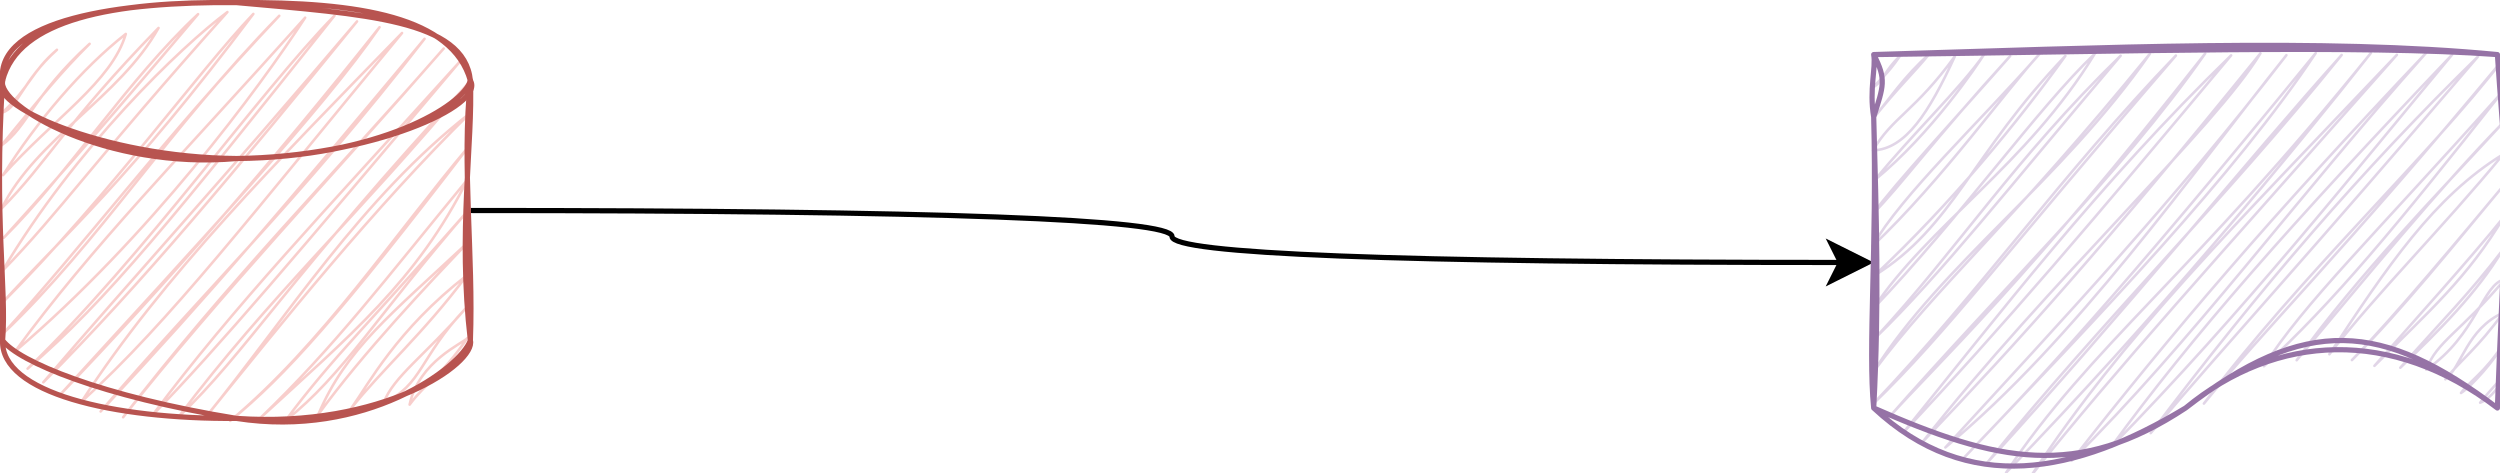 <?xml version="1.0" encoding="UTF-8"?>
<!-- Do not edit this file with editors other than draw.io -->
<!DOCTYPE svg PUBLIC "-//W3C//DTD SVG 1.1//EN" "http://www.w3.org/Graphics/SVG/1.1/DTD/svg11.dtd">
<svg xmlns="http://www.w3.org/2000/svg" style="background: transparent; background-color: transparent; color-scheme: light dark;" xmlns:xlink="http://www.w3.org/1999/xlink" version="1.1" width="481px" height="91px" viewBox="-0.5 -0.5 481 91" content="&lt;mxfile host=&quot;app.diagrams.net&quot; agent=&quot;Mozilla/5.0 (Windows NT 10.0; Win64; x64) AppleWebKit/537.36 (KHTML, like Gecko) Chrome/138.0.0.0 Safari/537.36&quot; version=&quot;28.0.4&quot;&gt;&#10;  &lt;diagram name=&quot;第 1 页&quot; id=&quot;2OulktY5N8fOsBtQo0sF&quot;&gt;&#10;    &lt;mxGraphModel dx=&quot;1000&quot; dy=&quot;597&quot; grid=&quot;1&quot; gridSize=&quot;10&quot; guides=&quot;1&quot; tooltips=&quot;1&quot; connect=&quot;1&quot; arrows=&quot;1&quot; fold=&quot;1&quot; page=&quot;1&quot; pageScale=&quot;1&quot; pageWidth=&quot;827&quot; pageHeight=&quot;1169&quot; math=&quot;0&quot; shadow=&quot;0&quot;&gt;&#10;      &lt;root&gt;&#10;        &lt;mxCell id=&quot;0&quot; /&gt;&#10;        &lt;mxCell id=&quot;1&quot; parent=&quot;0&quot; /&gt;&#10;        &lt;mxCell id=&quot;j6rbppol8og4QpG4Xxql-7&quot; style=&quot;edgeStyle=orthogonalEdgeStyle;rounded=0;orthogonalLoop=1;jettySize=auto;html=1;flowAnimation=1;curved=1;entryX=0;entryY=0.5;entryDx=0;entryDy=0;&quot; parent=&quot;1&quot; source=&quot;j6rbppol8og4QpG4Xxql-1&quot; target=&quot;j6rbppol8og4QpG4Xxql-8&quot; edge=&quot;1&quot;&gt;&#10;          &lt;mxGeometry relative=&quot;1&quot; as=&quot;geometry&quot;&gt;&#10;            &lt;mxPoint x=&quot;470&quot; y=&quot;260&quot; as=&quot;targetPoint&quot; /&gt;&#10;          &lt;/mxGeometry&gt;&#10;        &lt;/mxCell&gt;&#10;        &lt;mxCell id=&quot;j6rbppol8og4QpG4Xxql-1&quot; value=&quot;&quot; style=&quot;shape=cylinder3;whiteSpace=wrap;html=1;boundedLbl=1;backgroundOutline=1;size=15;fillColor=#f8cecc;strokeColor=#b85450;sketch=1;curveFitting=1;jiggle=2;&quot; parent=&quot;1&quot; vertex=&quot;1&quot;&gt;&#10;          &lt;mxGeometry x=&quot;130&quot; y=&quot;220&quot; width=&quot;90&quot; height=&quot;80&quot; as=&quot;geometry&quot; /&gt;&#10;        &lt;/mxCell&gt;&#10;        &lt;mxCell id=&quot;j6rbppol8og4QpG4Xxql-8&quot; value=&quot;&quot; style=&quot;shape=document;whiteSpace=wrap;html=1;boundedLbl=1;sketch=1;curveFitting=1;jiggle=2;fillColor=#e1d5e7;strokeColor=#9673a6;&quot; parent=&quot;1&quot; vertex=&quot;1&quot;&gt;&#10;          &lt;mxGeometry x=&quot;490&quot; y=&quot;230&quot; width=&quot;120&quot; height=&quot;80&quot; as=&quot;geometry&quot; /&gt;&#10;        &lt;/mxCell&gt;&#10;      &lt;/root&gt;&#10;    &lt;/mxGraphModel&gt;&#10;  &lt;/diagram&gt;&#10;&lt;/mxfile&gt;&#10;" resource="https://app.diagrams.net/?src=about#Hzhangzhefang-github%2Fanimated-diagram%2Fmain%2Ftest.drawio.svg"><defs/><g><g data-cell-id="0"><g data-cell-id="1"><g data-cell-id="j6rbppol8og4QpG4Xxql-7"><g><path d="M 90 40 Q 225 40 225 45 Q 225 50 353.63 50" fill="none" stroke="#000000" stroke-miterlimit="10" pointer-events="stroke" style="stroke: light-dark(rgb(0, 0, 0), rgb(255, 255, 255));"/><path d="M 358.88 50 L 351.88 53.5 L 353.63 50 L 351.88 46.5 Z" fill="#000000" stroke="#000000" stroke-miterlimit="10" pointer-events="all" style="fill: light-dark(rgb(0, 0, 0), rgb(255, 255, 255)); stroke: light-dark(rgb(0, 0, 0), rgb(255, 255, 255));"/></g></g><g data-cell-id="j6rbppol8og4QpG4Xxql-1"><g><path d="M 0 15 C 0 6.72 20.15 0 45 0 C 56.93 0 68.38 1.58 76.82 4.39 C 85.26 7.21 90 11.02 90 15 L 90 65 C 90 73.28 69.85 80 45 80 C 20.15 80 0 73.28 0 65 Z" fill="none" stroke="none" pointer-events="all"/><path d="M 90 15 C 90 23.28 69.85 30 45 30 C 20.15 30 0 23.28 0 15" fill="none" stroke="none" pointer-events="all"/><path d="M 0.21 14.76 C 0.21 14.76 0.21 14.76 0.21 14.76 M 0.21 14.76 C 0.21 14.76 0.21 14.76 0.21 14.76 M -0.05 21.16 C 5.33 16.16 5.52 13.33 10.45 9.08 M -0.05 21.16 C 3.01 20.2 3.79 15.08 10.45 9.08 M -0.31 27.55 C 8.06 17.37 10.97 13.69 16.74 7.93 M -0.31 27.55 C 4.96 23.81 5.69 18.03 16.74 7.93 M 0.08 33.2 C 9.87 22.28 21.05 15.17 23.7 6.03 M 0.08 33.2 C 6.65 22.75 15.22 12.71 23.7 6.03 M -0.18 39.59 C 6.48 26.13 22.59 18.2 30 4.88 M -0.18 39.59 C 8.59 30.78 11.98 23.37 30 4.88 M 0.22 45.24 C 12.77 32.78 24.14 14.74 37.61 2.22 M 0.22 45.24 C 15.24 28.73 30.29 10.87 37.61 2.22 M -0.05 51.64 C 13.97 28.02 34.28 8.49 43.25 1.82 M -0.05 51.64 C 10.91 40.42 17.5 30.57 43.25 1.82 M -0.31 58.03 C 21.1 36.53 37.53 13.38 48.24 2.18 M -0.31 58.03 C 11.95 44.54 24.15 34.33 48.24 2.18 M 0.09 63.68 C 18.85 45.83 31.53 24.7 53.23 2.54 M 0.09 63.68 C 15.11 47.36 30.92 26.08 53.23 2.54 M 2.45 67.06 C 28.13 45.23 49.44 16.41 58.21 2.9 M 2.45 67.06 C 17.14 46.92 34.05 29.86 58.21 2.9 M 4.81 70.43 C 27.61 48.43 49.02 17.64 63.86 2.51 M 4.81 70.43 C 20.19 57.21 32.84 41.46 63.86 2.51 M 7.83 73.06 C 26.6 54.33 45 32.14 68.19 3.62 M 7.83 73.06 C 24.88 53.12 41.86 34.66 68.19 3.62 M 10.85 75.68 C 31.02 54.67 52.06 30.54 72.52 4.74 M 10.85 75.68 C 37.57 46.44 61.57 20.66 72.52 4.74 M 15.18 76.8 C 30.98 52.42 52.91 30.47 76.85 5.85 M 15.18 76.8 C 32.45 61.05 47.47 41.34 76.85 5.85 M 18.86 78.67 C 40.37 55.64 54.47 38.94 81.18 6.97 M 18.86 78.67 C 37.74 56.63 57.41 37.67 81.18 6.97 M 23.19 79.78 C 43.1 53.91 63.74 33.07 84.86 8.84 M 23.19 79.78 C 41.59 56.47 63.67 33.18 84.86 8.84 M 28.83 79.39 C 41.76 66.09 56.35 48.78 87.88 11.46 M 28.83 79.39 C 44.63 58.24 61.38 40.8 87.88 11.46 M 33.82 79.75 C 51.56 56.27 67.23 42.33 90.24 14.84 M 33.82 79.75 C 46.83 67.45 54.64 53.39 90.24 14.84 M 38.8 80.11 C 54.96 60.23 68.95 37.64 89.98 21.24 M 38.8 80.11 C 53.8 61.5 71.31 39.63 89.98 21.24 M 43.79 80.47 C 61.51 65.65 75.5 44.51 89.72 27.64 M 43.79 80.47 C 54.44 71.77 64.72 60.28 89.72 27.64 M 49.43 80.07 C 66.78 64.1 79.75 53.49 89.45 34.04 M 49.43 80.07 C 63.84 66.27 73.57 53.33 89.45 34.04 M 54.42 80.43 C 65.66 71.55 72.07 60.12 89.85 39.68 M 54.42 80.43 C 63.42 68.3 71.08 61.15 89.85 39.68 M 60.72 79.28 C 66.17 66.55 74.53 60.19 89.59 46.08 M 60.72 79.28 C 69.27 67.47 81.99 54.06 89.59 46.08 M 67.02 78.13 C 70.41 73.43 75.78 63 89.33 52.47 M 67.02 78.13 C 72.79 70.8 80.98 63.68 89.33 52.47 M 73.32 76.98 C 80.72 73.65 80.21 68.24 89.06 58.87 M 73.32 76.98 C 75.2 71.95 81.26 67.91 89.06 58.87 M 78.31 77.35 C 80.1 69 88.6 65.56 89.46 64.52 M 78.31 77.35 C 81.69 72.84 83.99 72.34 89.46 64.52" fill="none" stroke="#f8cecc" stroke-width="0.5" stroke-linejoin="round" stroke-linecap="round" stroke-miterlimit="10" pointer-events="all" style="stroke: light-dark(rgb(248, 206, 204), rgb(81, 45, 43));"/><path d="M 0 15 C 2.97 3.25 21.23 -0.29 45 0 M 0 15 C -1.34 3.31 22.63 -0.25 45 0 M 45 0 C 69.73 2.23 88.87 3.31 90 15 M 45 0 C 68.87 -0.18 86.55 2.85 90 15 M 90 15 C 90.52 26.87 87.55 44.03 90 65 M 90 15 C 88.32 31.45 90.62 48.51 90 65 M 90 65 C 88.11 70.3 69.77 83.87 45 80 M 90 65 C 91.13 69.31 73.17 81.96 45 80 M 45 80 C 21.15 80.17 -0.39 75.07 0 65 M 45 80 C 19 75.77 3.02 69.06 0 65 M 0 65 C -0.87 53.09 -2.17 42.34 0 15 M 0 65 C 0.81 55.05 -1.68 42.06 0 15" fill="none" stroke="#b85450" stroke-linejoin="round" stroke-linecap="round" stroke-miterlimit="10" pointer-events="all" style="stroke: light-dark(rgb(184, 84, 80), rgb(215, 129, 126));"/><path d="M 90 15 C 92.97 19.81 70.93 29.71 45 30 M 90 15 C 88.66 19.87 72.33 29.75 45 30 M 45 30 C 20.03 32.23 -1.13 19.87 0 15 M 45 30 C 19.17 29.82 -3.45 19.41 0 15" fill="none" stroke="#b85450" stroke-linejoin="round" stroke-linecap="round" stroke-miterlimit="10" pointer-events="all" style="stroke: light-dark(rgb(184, 84, 80), rgb(215, 129, 126));"/></g></g><g data-cell-id="j6rbppol8og4QpG4Xxql-8"><g><path d="M 360 10 L 480 10 L 480 78 Q 450 56.4 420 78 Q 390 99.6 360 78 L 360 22 Z" fill="none" stroke="none" pointer-events="all"/><path d="M 360 10 C 360 10 360 10 360 10 M 360 10 C 360 10 360 10 360 10 M 359.74 16.4 C 360.64 15.4 362.56 13.93 364.99 10.36 M 359.74 16.4 C 361.91 15.16 362.1 12.99 364.99 10.36 M 360.13 22.04 C 364.41 16.67 367.73 13.49 370.63 9.97 M 360.13 22.04 C 362.91 18.67 365.94 14.09 370.63 9.97 M 359.87 28.44 C 366.12 28.2 370.62 21.22 375.62 10.33 M 359.87 28.44 C 363.54 22.08 367.95 20.92 375.62 10.33 M 360.27 34.08 C 371.17 25.16 379.95 11.99 381.26 9.93 M 360.27 34.08 C 367.04 25.7 376.72 16.48 381.26 9.93 M 360 40.48 C 363.48 35.49 377.24 20.57 386.25 10.29 M 360 40.48 C 364.99 35.48 371.39 26.6 386.25 10.29 M 359.74 46.88 C 365.33 37.05 380.22 23.19 391.89 9.9 M 359.74 46.88 C 373.18 34.16 385.8 16.44 391.89 9.9 M 360.14 52.52 C 375.33 43.11 378.71 29.26 396.88 10.26 M 360.14 52.52 C 375.18 38.4 387.89 22.78 396.88 10.26 M 359.88 58.92 C 370.53 42.85 389.47 31.24 402.52 9.86 M 359.88 58.92 C 376.64 41.4 391.67 20.15 402.52 9.86 M 360.27 64.56 C 376.18 47.43 386.94 30.21 407.51 10.22 M 360.27 64.56 C 373.17 52.04 385.36 36.32 407.51 10.22 M 360.01 70.96 C 373.13 50.22 395.8 34.68 413.15 9.83 M 360.01 70.96 C 371.65 55.17 386.8 42.17 413.15 9.83 M 359.75 77.36 C 374.28 63.31 385 48.53 418.14 10.19 M 359.75 77.36 C 380.72 55.37 395.88 33.29 418.14 10.19 M 362.77 79.98 C 371.93 69.76 389.29 53.75 423.78 9.79 M 362.77 79.98 C 384.52 55.2 407.12 33.58 423.78 9.79 M 365.79 82.61 C 383.8 60.44 403.17 34.98 428.77 10.15 M 365.79 82.61 C 384.41 62.89 402.6 41.5 428.77 10.15 M 369.46 84.47 C 393.21 54.23 425.97 23.8 434.41 9.76 M 369.46 84.47 C 387.87 65.22 404.45 46.79 434.41 9.76 M 373.79 85.59 C 398.92 64.78 421.11 33.02 439.4 10.12 M 373.79 85.59 C 396.33 61.03 417.58 38.42 439.4 10.12 M 377.47 87.46 C 403.29 60.39 429.59 33.01 445.04 9.72 M 377.47 87.46 C 391.83 72.49 406.17 57.42 445.04 9.72 M 381.8 88.57 C 403.41 61.76 427.05 38.61 450.03 10.08 M 381.8 88.57 C 408.07 59.83 431.91 30.25 450.03 10.08 M 385.47 90.44 C 401.4 66.43 421.71 51.89 455.67 9.69 M 385.47 90.44 C 414.09 60.98 440.93 28.41 455.67 9.69 M 390.46 90.8 C 408.35 63.78 428.24 44.17 460.66 10.05 M 390.46 90.8 C 406.91 70.21 424.37 51.08 460.66 10.05 M 398.07 88.14 C 417.52 63.33 436.12 41.47 466.3 9.66 M 398.07 88.14 C 421.26 65.19 441.14 37.8 466.3 9.66 M 405.68 85.49 C 421.1 64.33 440.1 42.75 471.29 10.02 M 405.68 85.49 C 430.95 59.78 452.88 32.1 471.29 10.02 M 413.29 82.83 C 434.37 54.87 454.01 32.11 476.27 10.38 M 413.29 82.83 C 429.64 63.61 441.55 51.05 476.27 10.38 M 423.53 77.15 C 434.87 63.16 450.35 48.02 481.26 10.74 M 423.53 77.15 C 442.67 51.75 466.11 30.41 481.26 10.74 M 435.08 69.96 C 442.71 57.9 456.13 45 481 17.13 M 435.08 69.96 C 448.38 57.67 460.3 43.42 481 17.13 M 441.38 68.81 C 453.18 52.38 468.57 36.74 481.4 22.78 M 441.38 68.81 C 454.65 52.99 468.65 35.83 481.4 22.78 M 447.67 67.66 C 458.82 50.78 467.76 37.37 481.13 29.17 M 447.67 67.66 C 457.14 55.49 469.37 43.47 481.13 29.17 M 452.01 68.78 C 460.38 60.17 473.44 44.49 480.87 35.57 M 452.01 68.78 C 461.58 59.24 472.13 46.04 480.87 35.57 M 456.34 69.89 C 466.87 59.38 474.34 52.86 481.27 41.21 M 456.34 69.89 C 464.37 60.78 474.51 49.59 481.27 41.21 M 461.32 70.25 C 469.75 60.72 474.37 56.28 481.01 47.61 M 461.32 70.25 C 468.87 63.02 476 55.96 481.01 47.61 M 466.31 70.61 C 475.97 64.07 477.18 54.02 481.4 53.26 M 466.31 70.61 C 468.34 65.14 472.95 63.38 481.4 53.26 M 469.99 72.48 C 473.1 70.14 474.11 62.78 481.14 59.65 M 469.99 72.48 C 472.89 68.81 476.21 66.51 481.14 59.65 M 473 75.11 C 475.09 73.83 479.74 68.44 480.88 66.05 M 473 75.11 C 474.58 72.9 477.56 71.15 480.88 66.05 M 476.68 76.98 C 478.71 76.28 480.87 73.26 481.27 71.69 M 476.68 76.98 C 477.77 75.56 478.63 74.73 481.27 71.69" fill="none" stroke="#e1d5e7" stroke-width="0.5" stroke-linejoin="round" stroke-linecap="round" stroke-miterlimit="10" pointer-events="all" style="stroke: light-dark(rgb(225, 213, 231), rgb(57, 47, 63));"/><path d="M 360 10 C 404.63 8.67 446.4 6.78 480 10 M 360 10 C 408 9.41 454.02 8.09 480 10 M 480 10 C 480.95 25.59 483.83 47.32 480 78 M 480 10 C 483.06 28.04 480.98 49.27 480 78 M 480 78 C 457.83 61.29 443.14 60.09 420 78 M 480 78 C 459.71 62.48 437.47 63.61 420 78 M 420 78 C 399.22 91.73 383.78 88.49 360 78 M 420 78 C 398.9 90.73 378.15 94.92 360 78 M 360 78 C 358.86 66.51 360.66 46.83 360 22 M 360 78 C 361.08 57.5 360.51 41.21 360 22 M 360 22 C 361.87 16.11 362.5 14.78 360 10 M 360 22 C 359.1 16.7 360.46 12.53 360 10" fill="none" stroke="#9673a6" stroke-linejoin="round" stroke-linecap="round" stroke-miterlimit="10" pointer-events="all" style="stroke: light-dark(rgb(150, 115, 166), rgb(149, 119, 163));"/></g></g></g></g></g></svg>